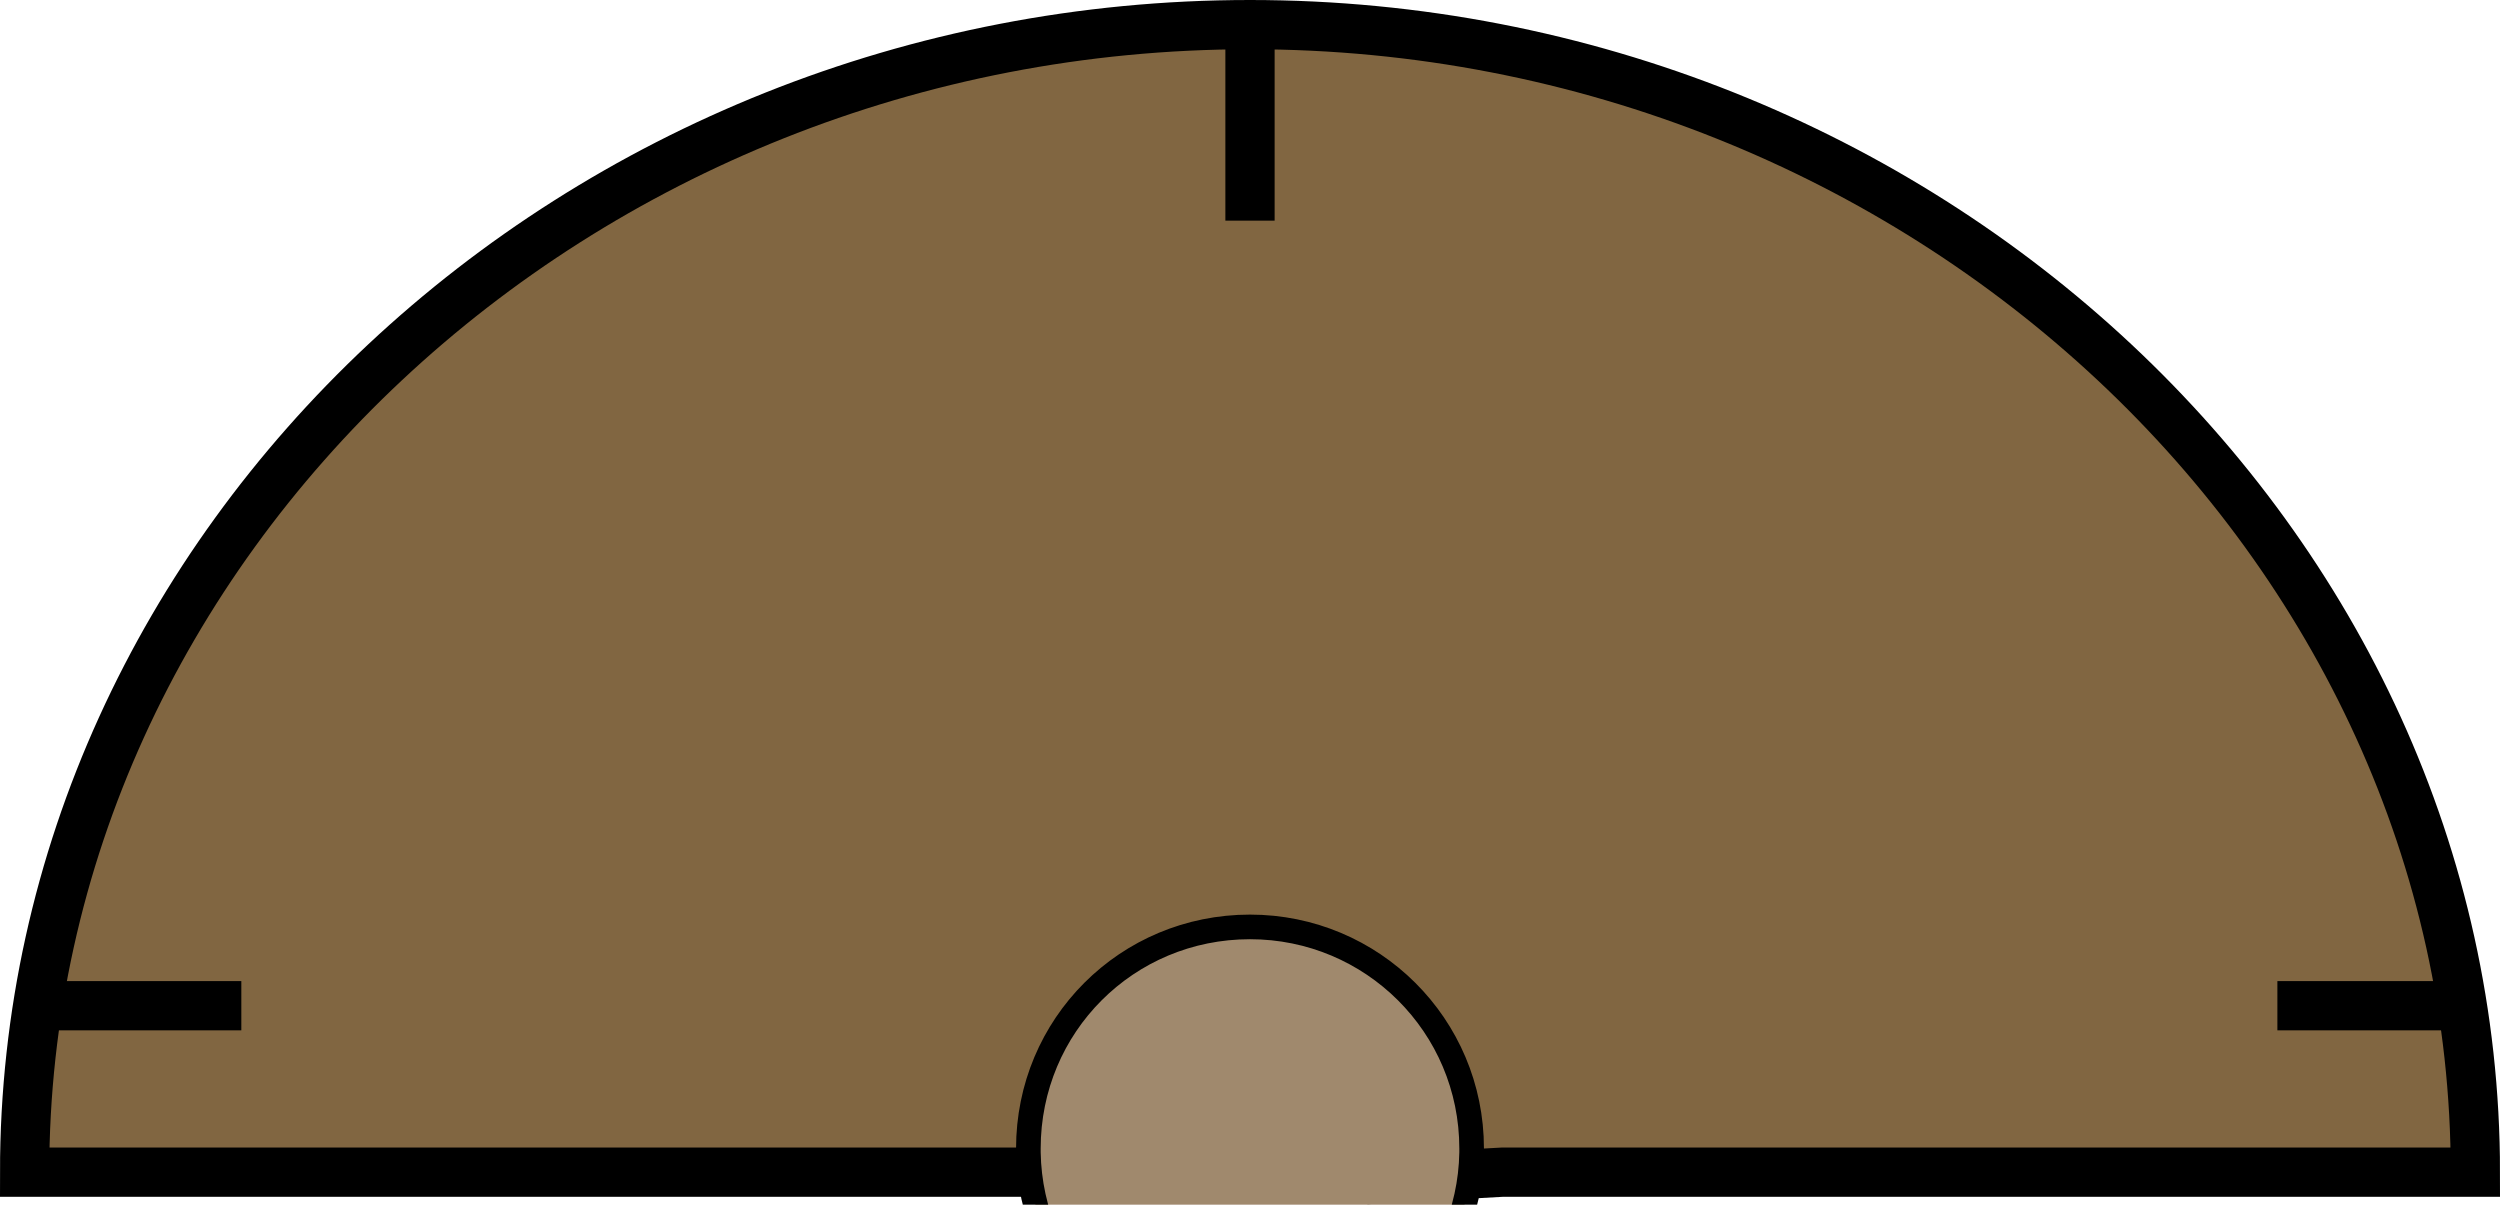 <?xml version="1.0" encoding="utf-8"?>
<!-- Generator: Adobe Illustrator 27.0.0, SVG Export Plug-In . SVG Version: 6.00 Build 0)  -->
<svg version="1.1" id="Layer_1" xmlns="http://www.w3.org/2000/svg" xmlns:xlink="http://www.w3.org/1999/xlink" x="0px" y="0px"
	 viewBox="0 0 25.38 12.23" style="enable-background:new 0 0 25.38 12.23;" xml:space="preserve">
<path style="fill:#816641;stroke:#000000;stroke-width:0.5;stroke-miterlimit:10;" d="M15.25,11.9l-0.73,0.04
	c0.28-0.28-1.24-2.61-1.52-2.33c-0.88,0.88-0.93,1.02-0.93,2.27l-1.32,0.02H0.25c0-6.39,5.61-11.65,12.44-11.65
	c6.82,0,12.44,5.26,12.44,11.65H15.25z"/>
<line style="fill:none;stroke:#000000;stroke-width:0.5;stroke-miterlimit:10;" x1="12.69" y1="0.25" x2="12.69" y2="2.24"/>
<line style="fill:none;stroke:#000000;stroke-width:0.5;stroke-miterlimit:10;" x1="0.46" y1="10.21" x2="2.45" y2="10.21"/>
<line style="fill:none;stroke:#000000;stroke-width:0.5;stroke-miterlimit:10;" x1="23.12" y1="10.21" x2="25.1" y2="10.21"/>
<path style="fill:#A0896D;stroke:#000000;stroke-width:0.25;stroke-miterlimit:10;" d="M14.94,11.66v0.04
	c-0.02,1.22-1.02,2.21-2.25,2.21c-1.24,0-2.23-0.99-2.25-2.21v-0.04c0-1.25,1-2.25,2.25-2.25C13.93,9.41,14.94,10.41,14.94,11.66z"
	/>
</svg>
